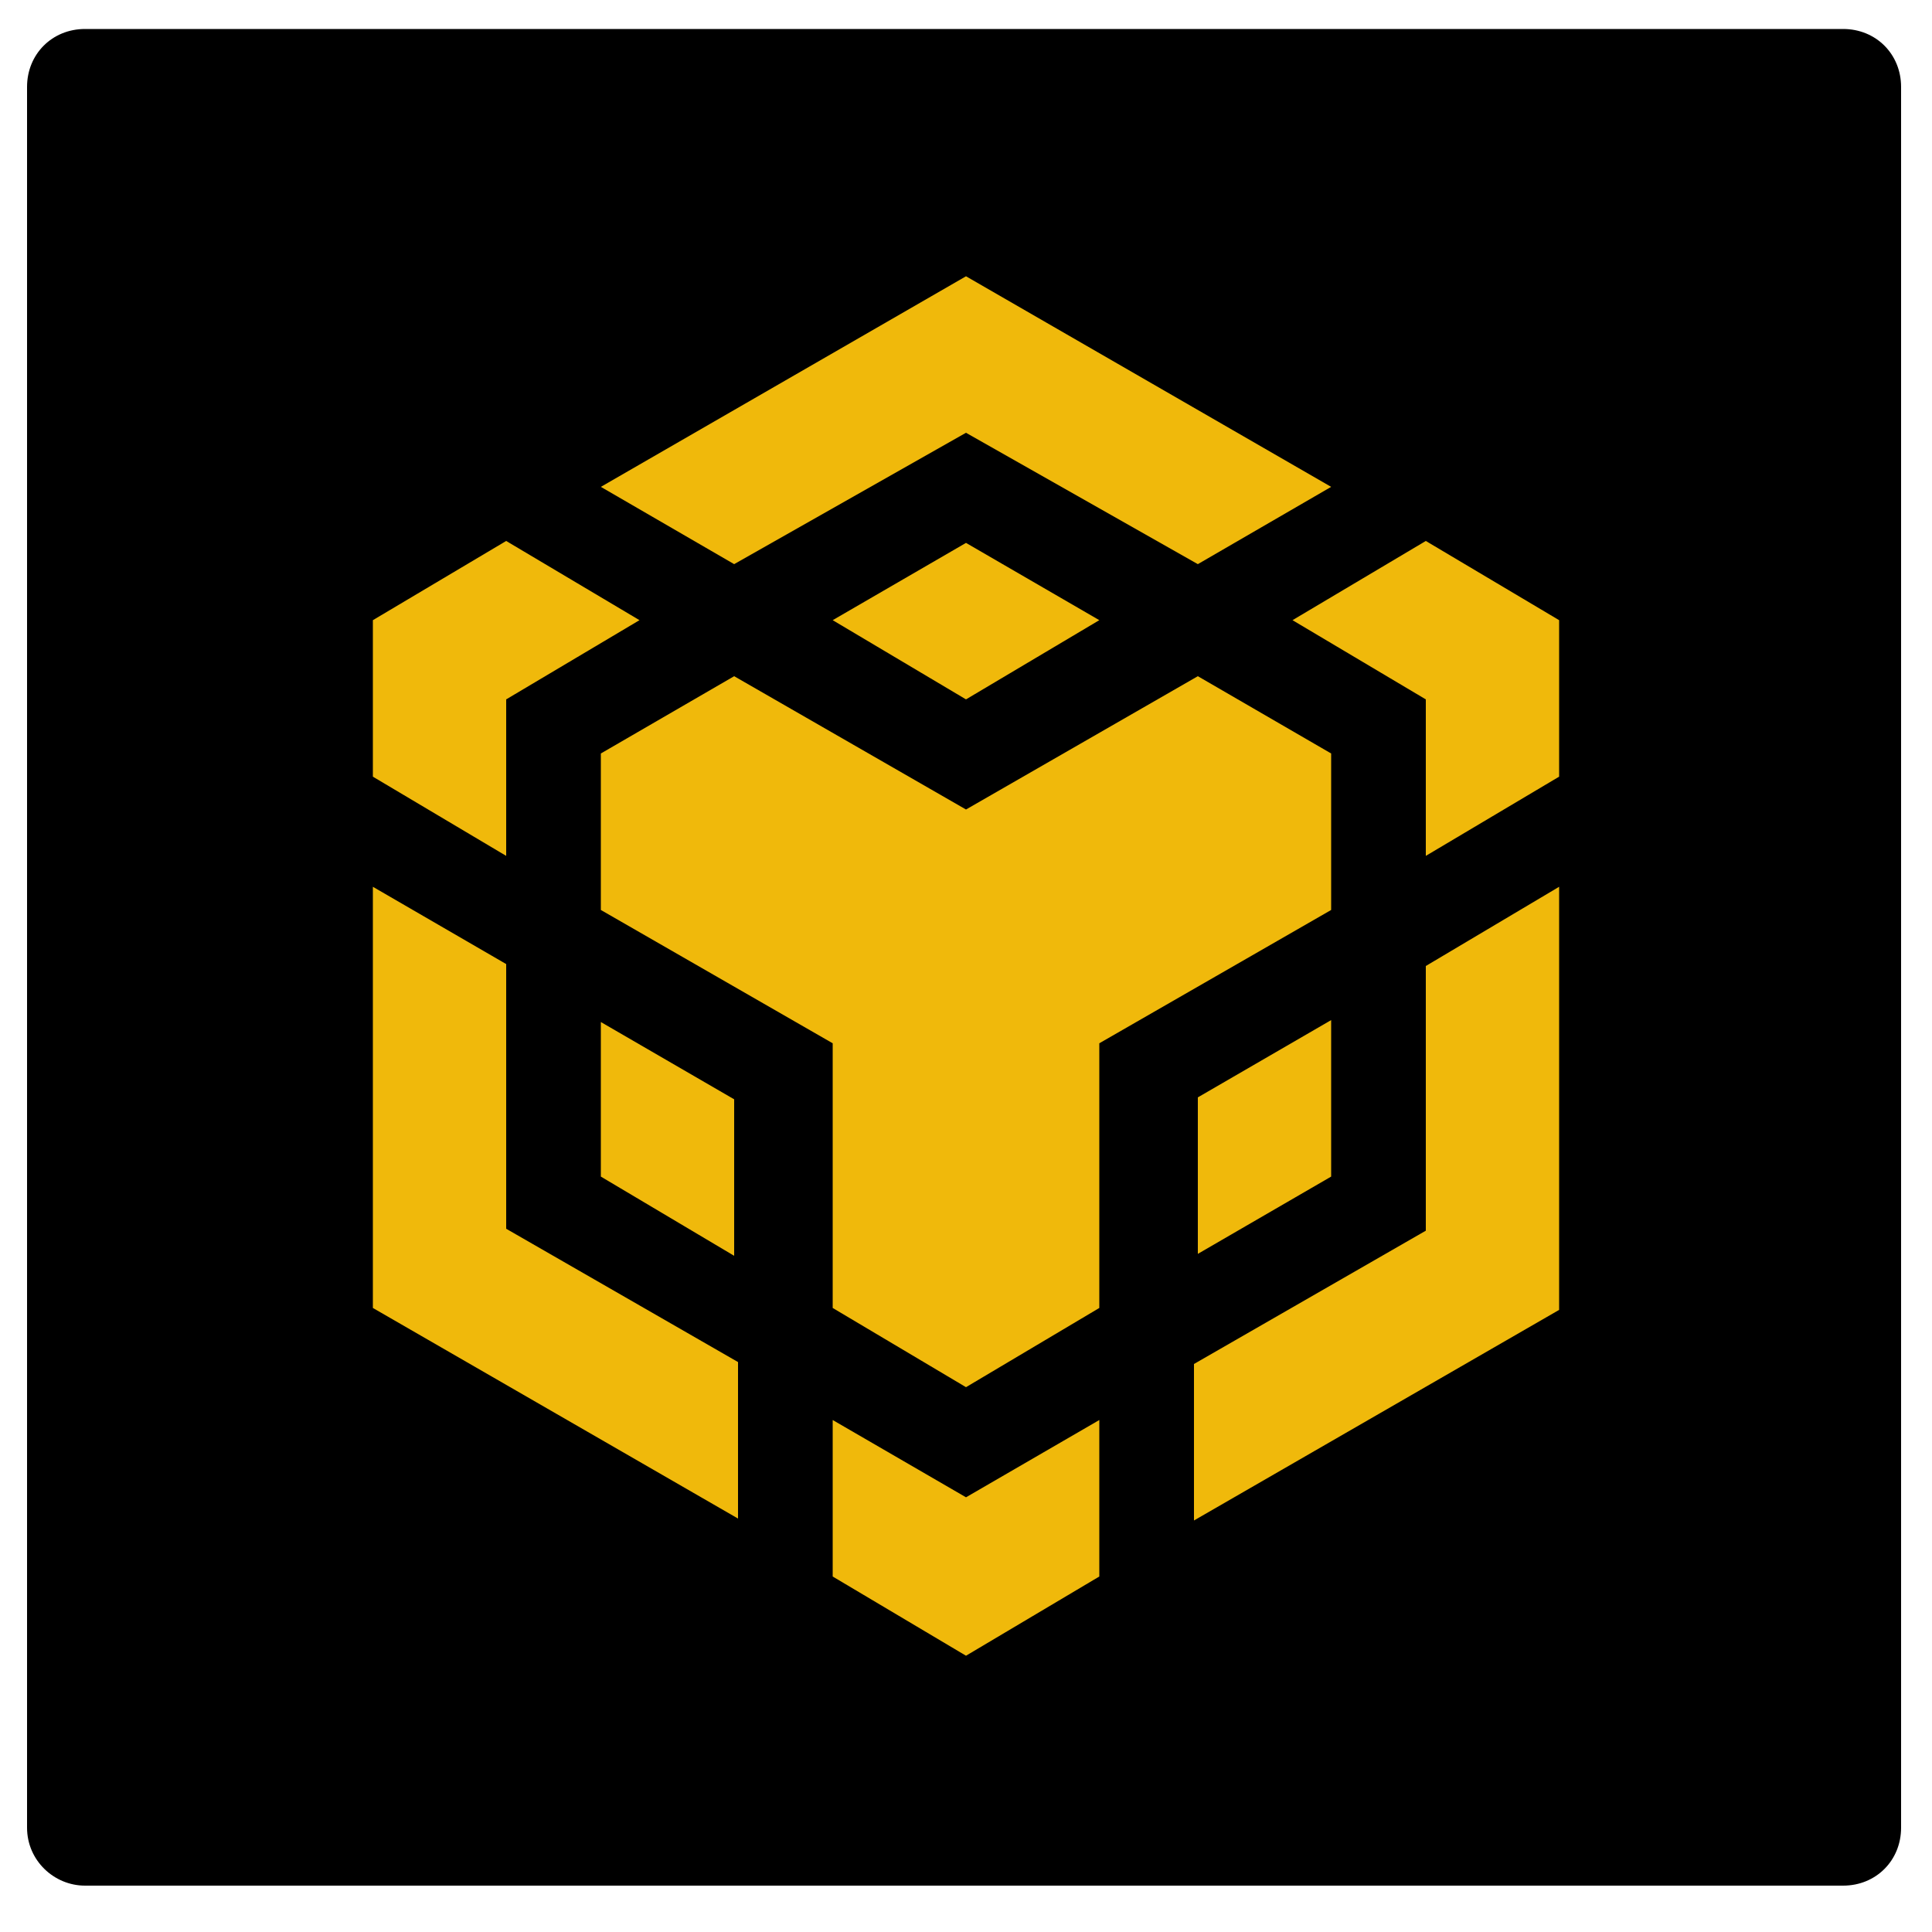 <?xml version="1.0" encoding="utf-8"?>
<!-- Generator: Adobe Illustrator 27.2.0, SVG Export Plug-In . SVG Version: 6.00 Build 0)  -->
<svg version="1.1" id="Layer_1" xmlns="http://www.w3.org/2000/svg" xmlns:xlink="http://www.w3.org/1999/xlink" x="0px" y="0px"
	 viewBox="0 0 100 100" style="enable-background:new 0 0 100 100;" xml:space="preserve">
<style type="text/css">
	.st0{fill:#F0B90B;}
</style>
<g>
	<path d="M98.4,94.6c0,1.7-1.3,3-3,3h-91c-1.6,0-3-1.3-3-3V4.5c0-1.7,1.3-3,3-3h91c1.7,0,3,1.3,3,3V94.6z"/>
</g>
<path class="st0" d="M31.1,25.2L50,14.3l18.9,10.9l-6.9,4l-12-6.8l-12,6.8L31.1,25.2z M68.9,39L62,35l-12,6.9l-12-6.9L31.1,39v8.1
	l12,6.9v13.7l6.9,4.1l6.9-4.1V54l12-6.9V39L68.9,39z M68.9,60.9v-8.1l-6.9,4v8.1C62,64.9,68.9,60.9,68.9,60.9z M73.8,63.7l-12,6.9
	v8.1l18.9-10.9V45.9l-6.9,4.1V63.7L73.8,63.7z M66.9,32.1l6.9,4.1v8.1l6.9-4.1v-8.1l-6.9-4.1L66.9,32.1L66.9,32.1z M43.1,73.5v8.1
	l6.9,4.1l6.9-4.1v-8.1l-6.9,4L43.1,73.5z M31.1,60.9L38,65v-8.1l-6.9-4V60.9z M43.1,32.1l6.9,4.1l6.9-4.1l-6.9-4
	C50,28.1,43.1,32.1,43.1,32.1z M26.2,36.2l6.9-4.1l-6.9-4.1l-6.9,4.1v8.1l6.9,4.1V36.2z M26.2,49.9l-6.9-4v21.8l18.9,10.9v-8.1
	l-12-6.9C26.2,63.7,26.2,49.9,26.2,49.9L26.2,49.9z"/>
</svg>

